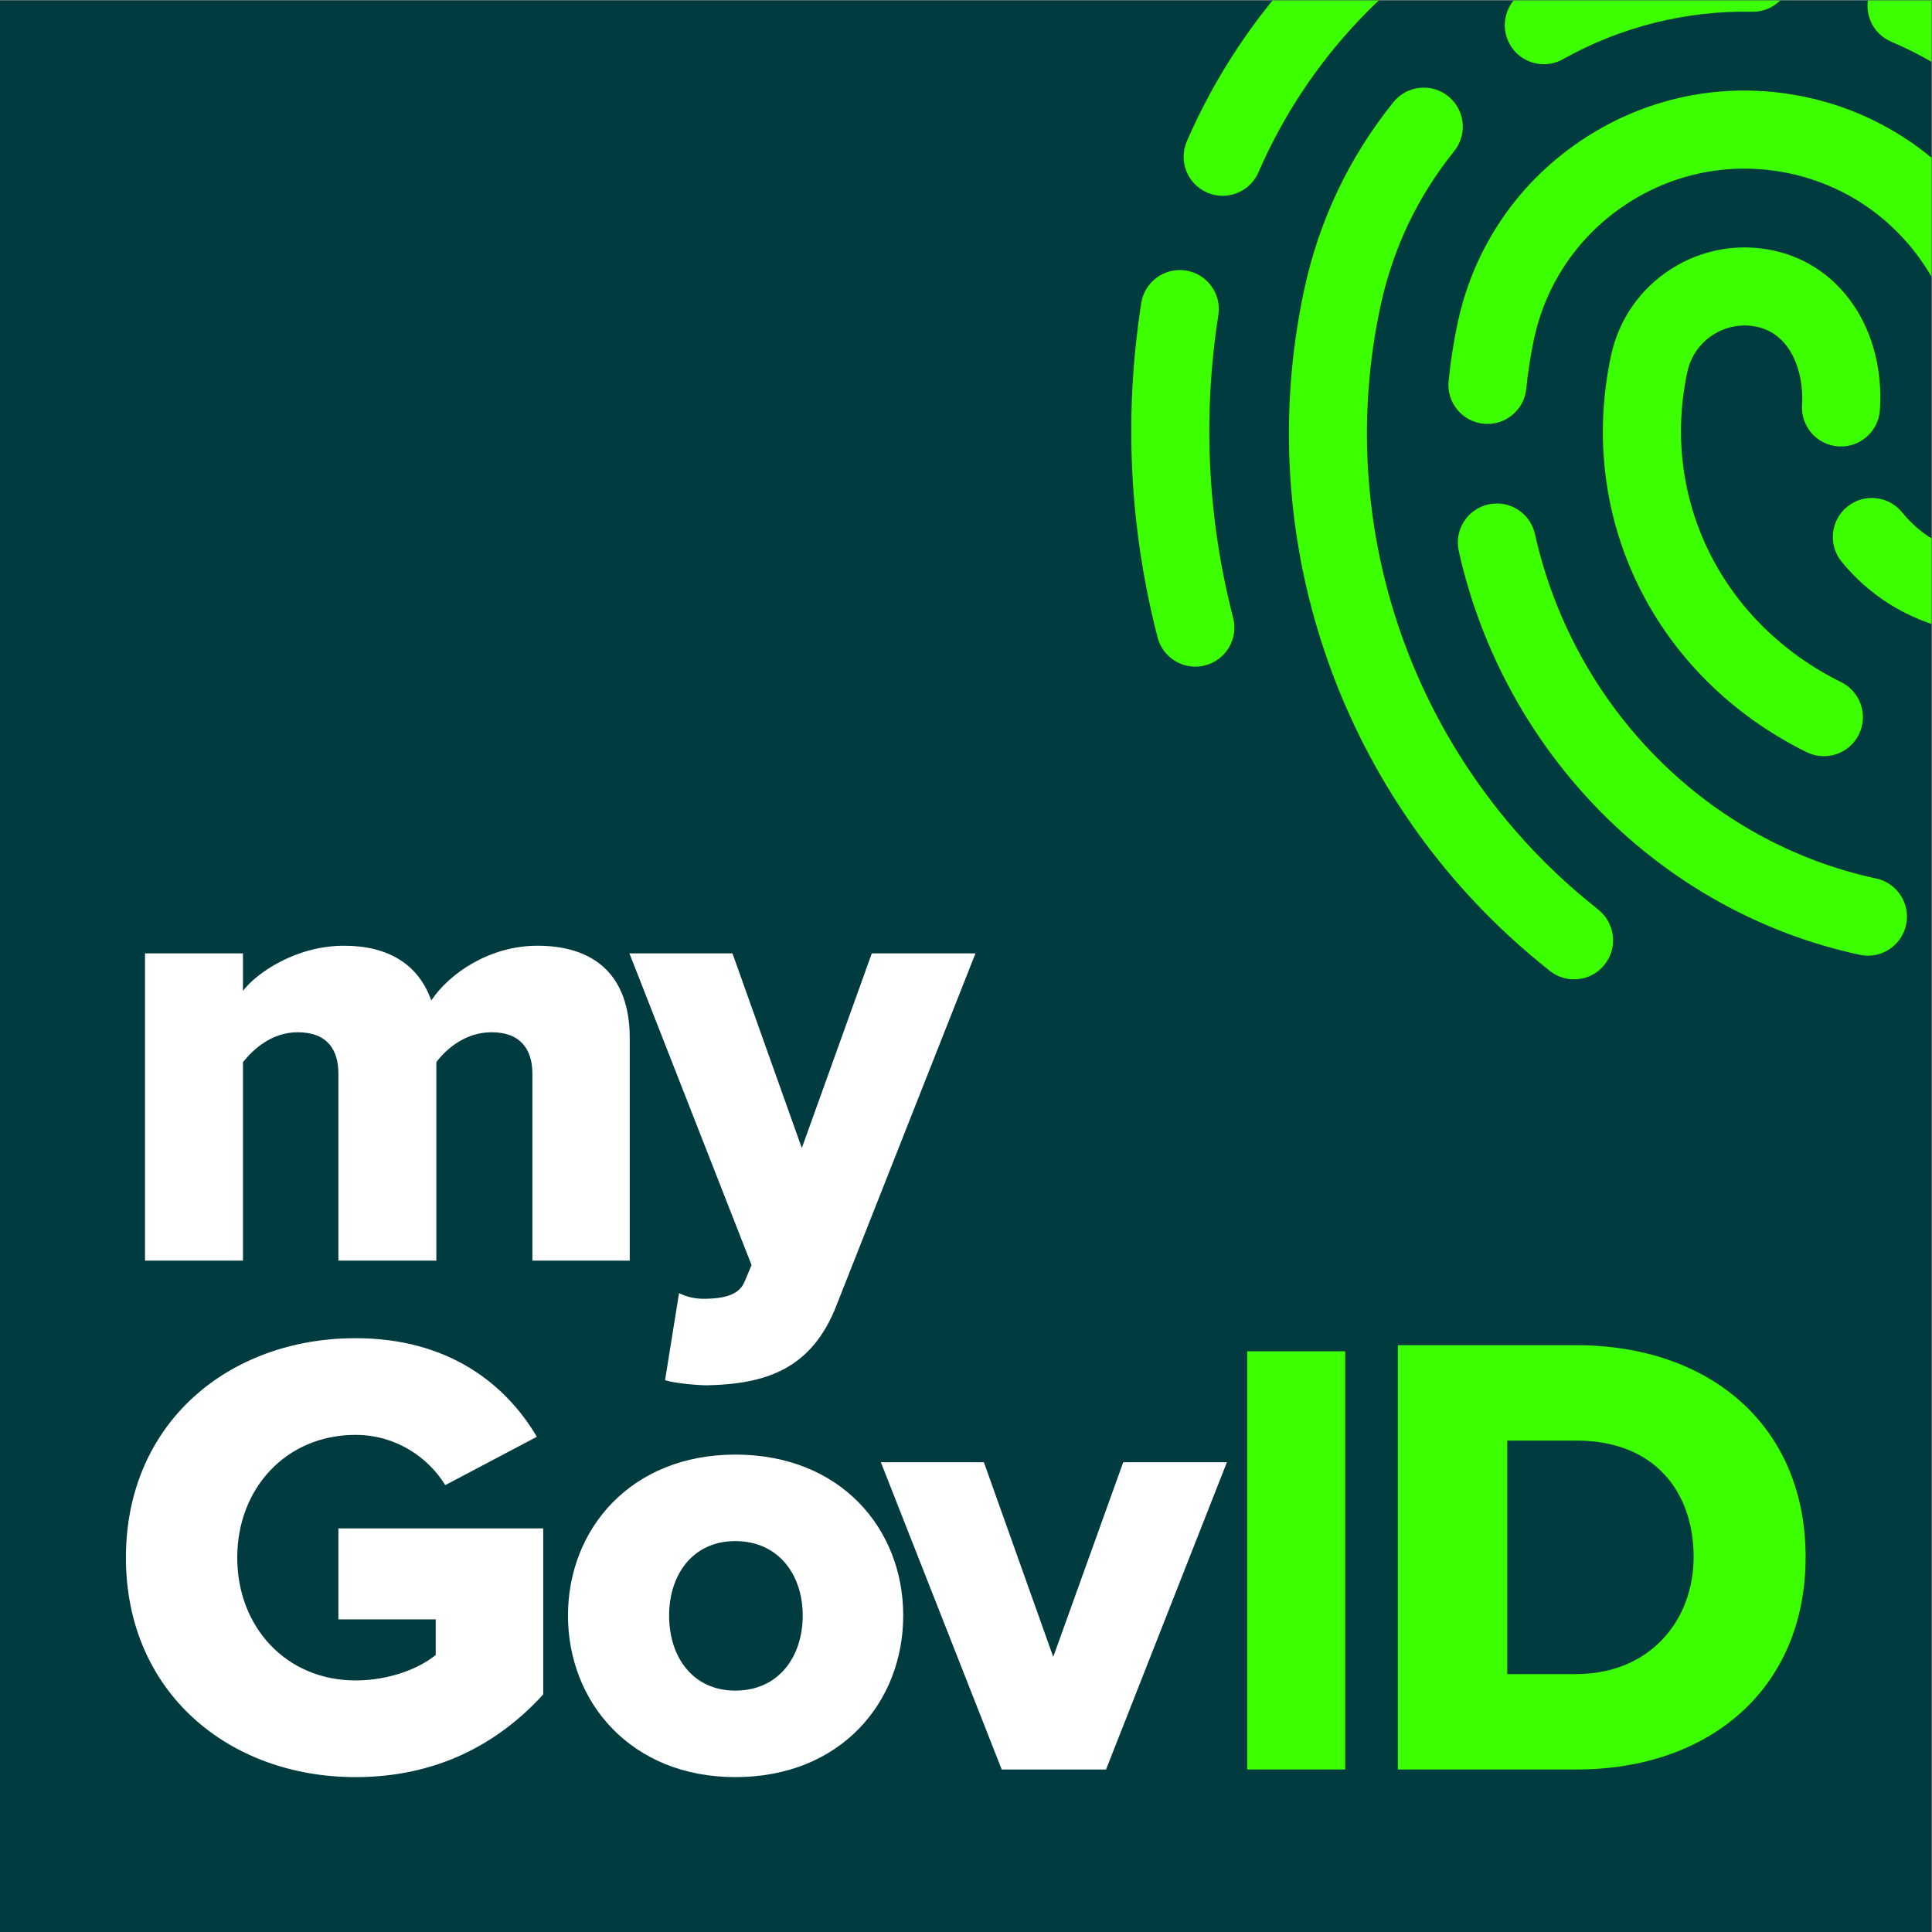 <?xml version="1.0" encoding="UTF-8" standalone="no"?>
<svg
	xmlns:dc="http://purl.org/dc/elements/1.1/"
	xmlns:cc="http://creativecommons.org/ns#"
	xmlns:rdf="http://www.w3.org/1999/02/22-rdf-syntax-ns#"
	xmlns:svg="http://www.w3.org/2000/svg"
	xmlns="http://www.w3.org/2000/svg"
   viewBox="0 0 400 400"
   height="400"
   width="400"
   xml:space="preserve"
   id="svg2"
   version="1.1">
	<rect x="0" y="0" width="400" height="400" fill="#808080" stroke="none"/>
	<defs
     id="defs6">
		<clipPath
       id="clipPath20"
       clipPathUnits="userSpaceOnUse">
			<path
         id="path18"
         d="M 0,0 H 300 V 300 H 0 Z" />
		</clipPath>
	</defs>
	<g
     transform="matrix(1.333,0,0,-1.333,0,400)"
     id="g10">
		<path
       id="path12"
       style="fill:#003b3f;fill-opacity:1;fill-rule:nonzero;stroke:none"
       d="M 0,0 H 300 V 300 H 0 Z" />
		<g
       id="g14">
			<g
         clip-path="url(#clipPath20)"
         id="g16">
				<g
           transform="translate(82.692,133.324)"
           id="g22">
					<path
             id="path24"
             style="fill:#ffffff;fill-opacity:1;fill-rule:nonzero;stroke:none"
             d="m 0,0 c 0,3.657 -1.778,6.423 -6.323,6.423 -4.15,0 -7.115,-2.668 -8.596,-4.644 V -29.048 H -30.135 V 0 c 0,3.657 -1.679,6.423 -6.323,6.423 -4.051,0 -6.917,-2.668 -8.497,-4.644 v -30.827 h -15.216 v 47.723 h 15.216 v -5.829 c 2.075,2.766 8.201,7.015 15.709,7.015 6.818,0 11.56,-2.865 13.537,-8.499 2.766,4.151 8.991,8.499 16.5,8.499 8.793,0 14.326,-4.546 14.326,-14.327 V -29.048 H 0 Z" />
				</g>
				<g
           transform="translate(109.223,98.348)"
           id="g26">
					<path
             id="path28"
             style="fill:#ffffff;fill-opacity:1;fill-rule:nonzero;stroke:none"
             d="M 0,0 C 3.458,0 5.631,0.692 6.422,2.668 L 7.509,5.236 -11.462,53.65 H 4.544 L 15.314,23.417 26.183,53.65 H 42.288 L 20.749,-0.889 C 16.895,-10.967 9.683,-13.239 0.592,-13.438 c -1.383,0 -4.94,0.298 -6.521,0.792 L -3.755,0.889 C -2.668,0.297 -1.186,0 0,0" />
				</g>
				<g
           transform="translate(55.225,92.23)"
           id="g30">
					<path
             id="path32"
             style="fill:#ffffff;fill-opacity:1;fill-rule:nonzero;stroke:none"
             d="m 0,0 c 14.426,0 23.318,-7.113 28.159,-15.313 l -14.227,-7.509 c -2.668,4.346 -7.707,7.804 -13.932,7.804 -10.77,0 -18.377,-8.299 -18.377,-19.069 0,-10.769 7.607,-19.069 18.377,-19.069 5.138,0 9.782,1.779 12.449,3.953 v 5.532 H -2.667 v 14.13 H 29.147 V -55.33 C 22.034,-63.135 12.449,-68.174 0,-68.174 c -19.662,0 -35.667,13.141 -35.667,34.087 C -35.667,-13.14 -19.662,0 0,0" />
				</g>
				<g
           transform="translate(124.675,49.153)"
           id="g34">
					<path
             id="path36"
             style="fill:#ffffff;fill-opacity:1;fill-rule:nonzero;stroke:none"
             d="m 0,0 c 0,6.323 -3.754,11.56 -10.473,11.56 -6.619,0 -10.275,-5.237 -10.275,-11.56 0,-6.423 3.656,-11.66 10.275,-11.66 C -3.754,-11.66 0,-6.423 0,0 m -36.458,0 c 0,13.437 9.781,24.997 25.985,24.997 16.402,0 26.085,-11.56 26.085,-24.997 0,-13.438 -9.683,-25.097 -26.085,-25.097 -16.204,0 -25.985,11.659 -25.985,25.097" />
				</g>
				<g
           transform="translate(136.812,72.963)"
           id="g38">
					<path
             id="path40"
             style="fill:#ffffff;fill-opacity:1;fill-rule:nonzero;stroke:none"
             d="M 0,0 H 16.006 L 26.776,-30.233 37.644,0 H 53.75 L 34.977,-47.722 H 18.773 Z" />
				</g>
				<path
           id="path42"
           style="fill:#3cff00;fill-opacity:1;fill-rule:nonzero;stroke:none"
           d="m 193.716,90.196 h 15.216 V 25.242 h -15.216 z" />
				<g
           transform="translate(244.774,40.062)"
           id="g44">
					<path
             id="path46"
             style="fill:#3cff00;fill-opacity:1;fill-rule:nonzero;stroke:none"
             d="m 0,0 c 11.561,0 18.279,8.399 18.279,18.181 0,10.176 -6.126,18.081 -18.179,18.081 H -10.67 V 0 Z M -27.664,51.082 H 0 c 20.749,0 35.669,-12.449 35.669,-32.901 0,-20.452 -14.92,-33.001 -35.569,-33.001 h -27.764 z" />
				</g>
				<g
           transform="translate(239.439,290.112)"
           id="g48">
					<path
             id="path50"
             style="fill:#3cff00;fill-opacity:1;fill-rule:nonzero;stroke:none"
             d="m 0,0 c -1.997,0.114 -3.895,1.216 -4.945,3.09 -1.636,2.921 -0.595,6.613 2.326,8.25 10.86,6.083 23.148,9.167 35.537,8.917 3.386,-0.102 6.006,-2.837 5.937,-6.182 C 38.788,10.728 36.021,8.069 32.674,8.137 22.44,8.343 12.284,5.794 3.305,0.764 2.259,0.178 1.114,-0.064 0,0" />
				</g>
				<g
           transform="translate(248.343,158.701)"
           id="g52">
					<path
             id="path54"
             style="fill:#3cff00;fill-opacity:1;fill-rule:nonzero;stroke:none"
             d="m 0,0 -3.208,2.648 c -26.198,22.501 -37.968,57.444 -30.715,91.2 1.911,8.892 5.761,16.985 11.444,24.055 2.096,2.609 1.681,6.424 -0.927,8.521 -2.611,2.099 -6.427,1.682 -8.522,-0.927 -6.877,-8.555 -11.535,-18.347 -13.845,-29.102 -8.189,-38.112 5.102,-77.563 34.687,-102.96 1.294,-1.111 2.4,-2.024 3.483,-2.873 1.011,-0.795 2.197,-1.218 3.391,-1.287 1.889,-0.108 3.799,0.666 5.073,2.249 C 2.943,-5.89 2.56,-2.112 0,0" />
				</g>
				<g
           transform="translate(185.311,196.543)"
           id="g56">
					<path
             id="path58"
             style="fill:#3cff00;fill-opacity:1;fill-rule:nonzero;stroke:none"
             d="m 0,0 c -2.561,0.147 -4.845,1.923 -5.52,4.54 -4.395,17.058 -5.248,34.526 -2.534,51.921 0.517,3.308 3.623,5.568 6.923,5.055 C 2.177,60.999 4.44,57.899 3.924,54.593 1.465,38.838 2.237,23.016 6.219,7.565 7.054,4.323 5.104,1.019 1.862,0.183 1.238,0.021 0.611,-0.035 0,0" />
				</g>
				<g
           transform="translate(189.552,269.673)"
           id="g60">
					<path
             id="path62"
             style="fill:#3cff00;fill-opacity:1;fill-rule:nonzero;stroke:none"
             d="m 0,0 c -0.693,0.04 -1.392,0.201 -2.066,0.494 -3.071,1.334 -4.478,4.903 -3.144,7.974 17.853,41.091 62.643,64.075 106.505,54.65 11.346,-2.437 22.02,-6.881 31.728,-13.207 2.805,-1.827 3.597,-5.582 1.77,-8.387 -1.827,-2.805 -5.582,-3.598 -8.387,-1.768 C 117.944,45.27 108.64,49.142 98.748,51.268 60.516,59.48 21.468,39.451 5.908,3.639 4.867,1.242 2.465,-0.142 0,0" />
				</g>
				<g
           transform="translate(289.783,151.651)"
           id="g64">
					<path
             id="path66"
             style="fill:#3cff00;fill-opacity:1;fill-rule:nonzero;stroke:none"
             d="m 0,0 c -0.309,0.018 -0.62,0.06 -0.933,0.127 -30.812,6.62 -55.258,31.238 -62.277,62.714 -0.728,3.267 1.329,6.507 4.597,7.235 3.269,0.734 6.506,-1.331 7.235,-4.596 C -45.387,38.608 -24.586,17.608 1.614,11.979 4.888,11.275 6.971,8.052 6.267,4.779 5.631,1.819 2.933,-0.169 0,0" />
				</g>
				<g
           transform="translate(309.313,226.035)"
           id="g68">
					<path
             id="path70"
             style="fill:#3cff00;fill-opacity:1;fill-rule:nonzero;stroke:none"
             d="m 0,0 c -0.31,0.018 -0.621,0.06 -0.933,0.126 -3.273,0.703 -5.356,3.927 -4.652,7.199 3.877,18.05 -7.651,35.888 -25.7,39.766 -8.741,1.876 -17.695,0.24 -25.206,-4.613 -7.511,-4.855 -12.682,-12.344 -14.561,-21.086 -0.528,-2.462 -0.933,-5.067 -1.205,-7.743 -0.338,-3.331 -3.319,-5.776 -6.641,-5.419 -3.331,0.337 -5.756,3.311 -5.419,6.641 0.316,3.118 0.792,6.169 1.414,9.066 2.558,11.91 9.601,22.109 19.832,28.72 10.23,6.614 22.422,8.848 34.333,6.285 C -4.155,53.66 11.548,29.363 6.266,4.778 5.63,1.818 2.932,-0.169 0,0" />
				</g>
				<g
           transform="translate(307.889,201.651)"
           id="g72">
					<path
             id="path74"
             style="fill:#3cff00;fill-opacity:1;fill-rule:nonzero;stroke:none"
             d="m 0,0 c -1.547,0.089 -3.104,0.297 -4.665,0.633 -6.752,1.452 -12.861,5.207 -17.204,10.573 -2.105,2.604 -1.702,6.419 0.9,8.524 2.602,2.106 6.418,1.703 8.525,-0.898 2.643,-3.269 6.215,-5.463 10.326,-6.348 9.896,-2.131 19.67,4.203 21.797,14.103 5.81,27.044 -8.416,54.532 -33.827,65.36 -3.081,1.312 -4.513,4.872 -3.201,7.952 1.313,3.08 4.874,4.515 7.953,3.2 C 21.346,89.999 38.559,56.75 31.53,24.04 28.335,9.167 14.731,-0.846 0,0" />
				</g>
				<g
           transform="translate(282.933,182.634)"
           id="g76">
					<path
             id="path78"
             style="fill:#3cff00;fill-opacity:1;fill-rule:nonzero;stroke:none"
             d="m 0,0 c -0.788,0.046 -1.581,0.247 -2.335,0.619 -23.579,11.655 -35.786,36.411 -30.373,61.603 1.191,5.548 4.473,10.299 9.238,13.379 4.766,3.081 10.445,4.12 15.994,2.927 C 3.072,76.263 9.867,66.074 9.05,53.754 8.83,50.432 5.973,47.913 2.655,48.104 c -0.018,10e-4 -0.036,0.002 -0.054,0.003 -3.34,0.222 -5.868,3.109 -5.646,6.45 0.334,5.044 -1.706,10.988 -6.977,12.12 -2.382,0.511 -4.822,0.067 -6.868,-1.257 -2.047,-1.322 -3.455,-3.362 -3.967,-5.745 C -25.083,40.005 -15.48,20.64 3.037,11.486 6.038,10.003 7.268,6.367 5.785,3.367 4.674,1.119 2.354,-0.136 0,0" />
				</g>
			</g>
		</g>
	</g>
</svg>